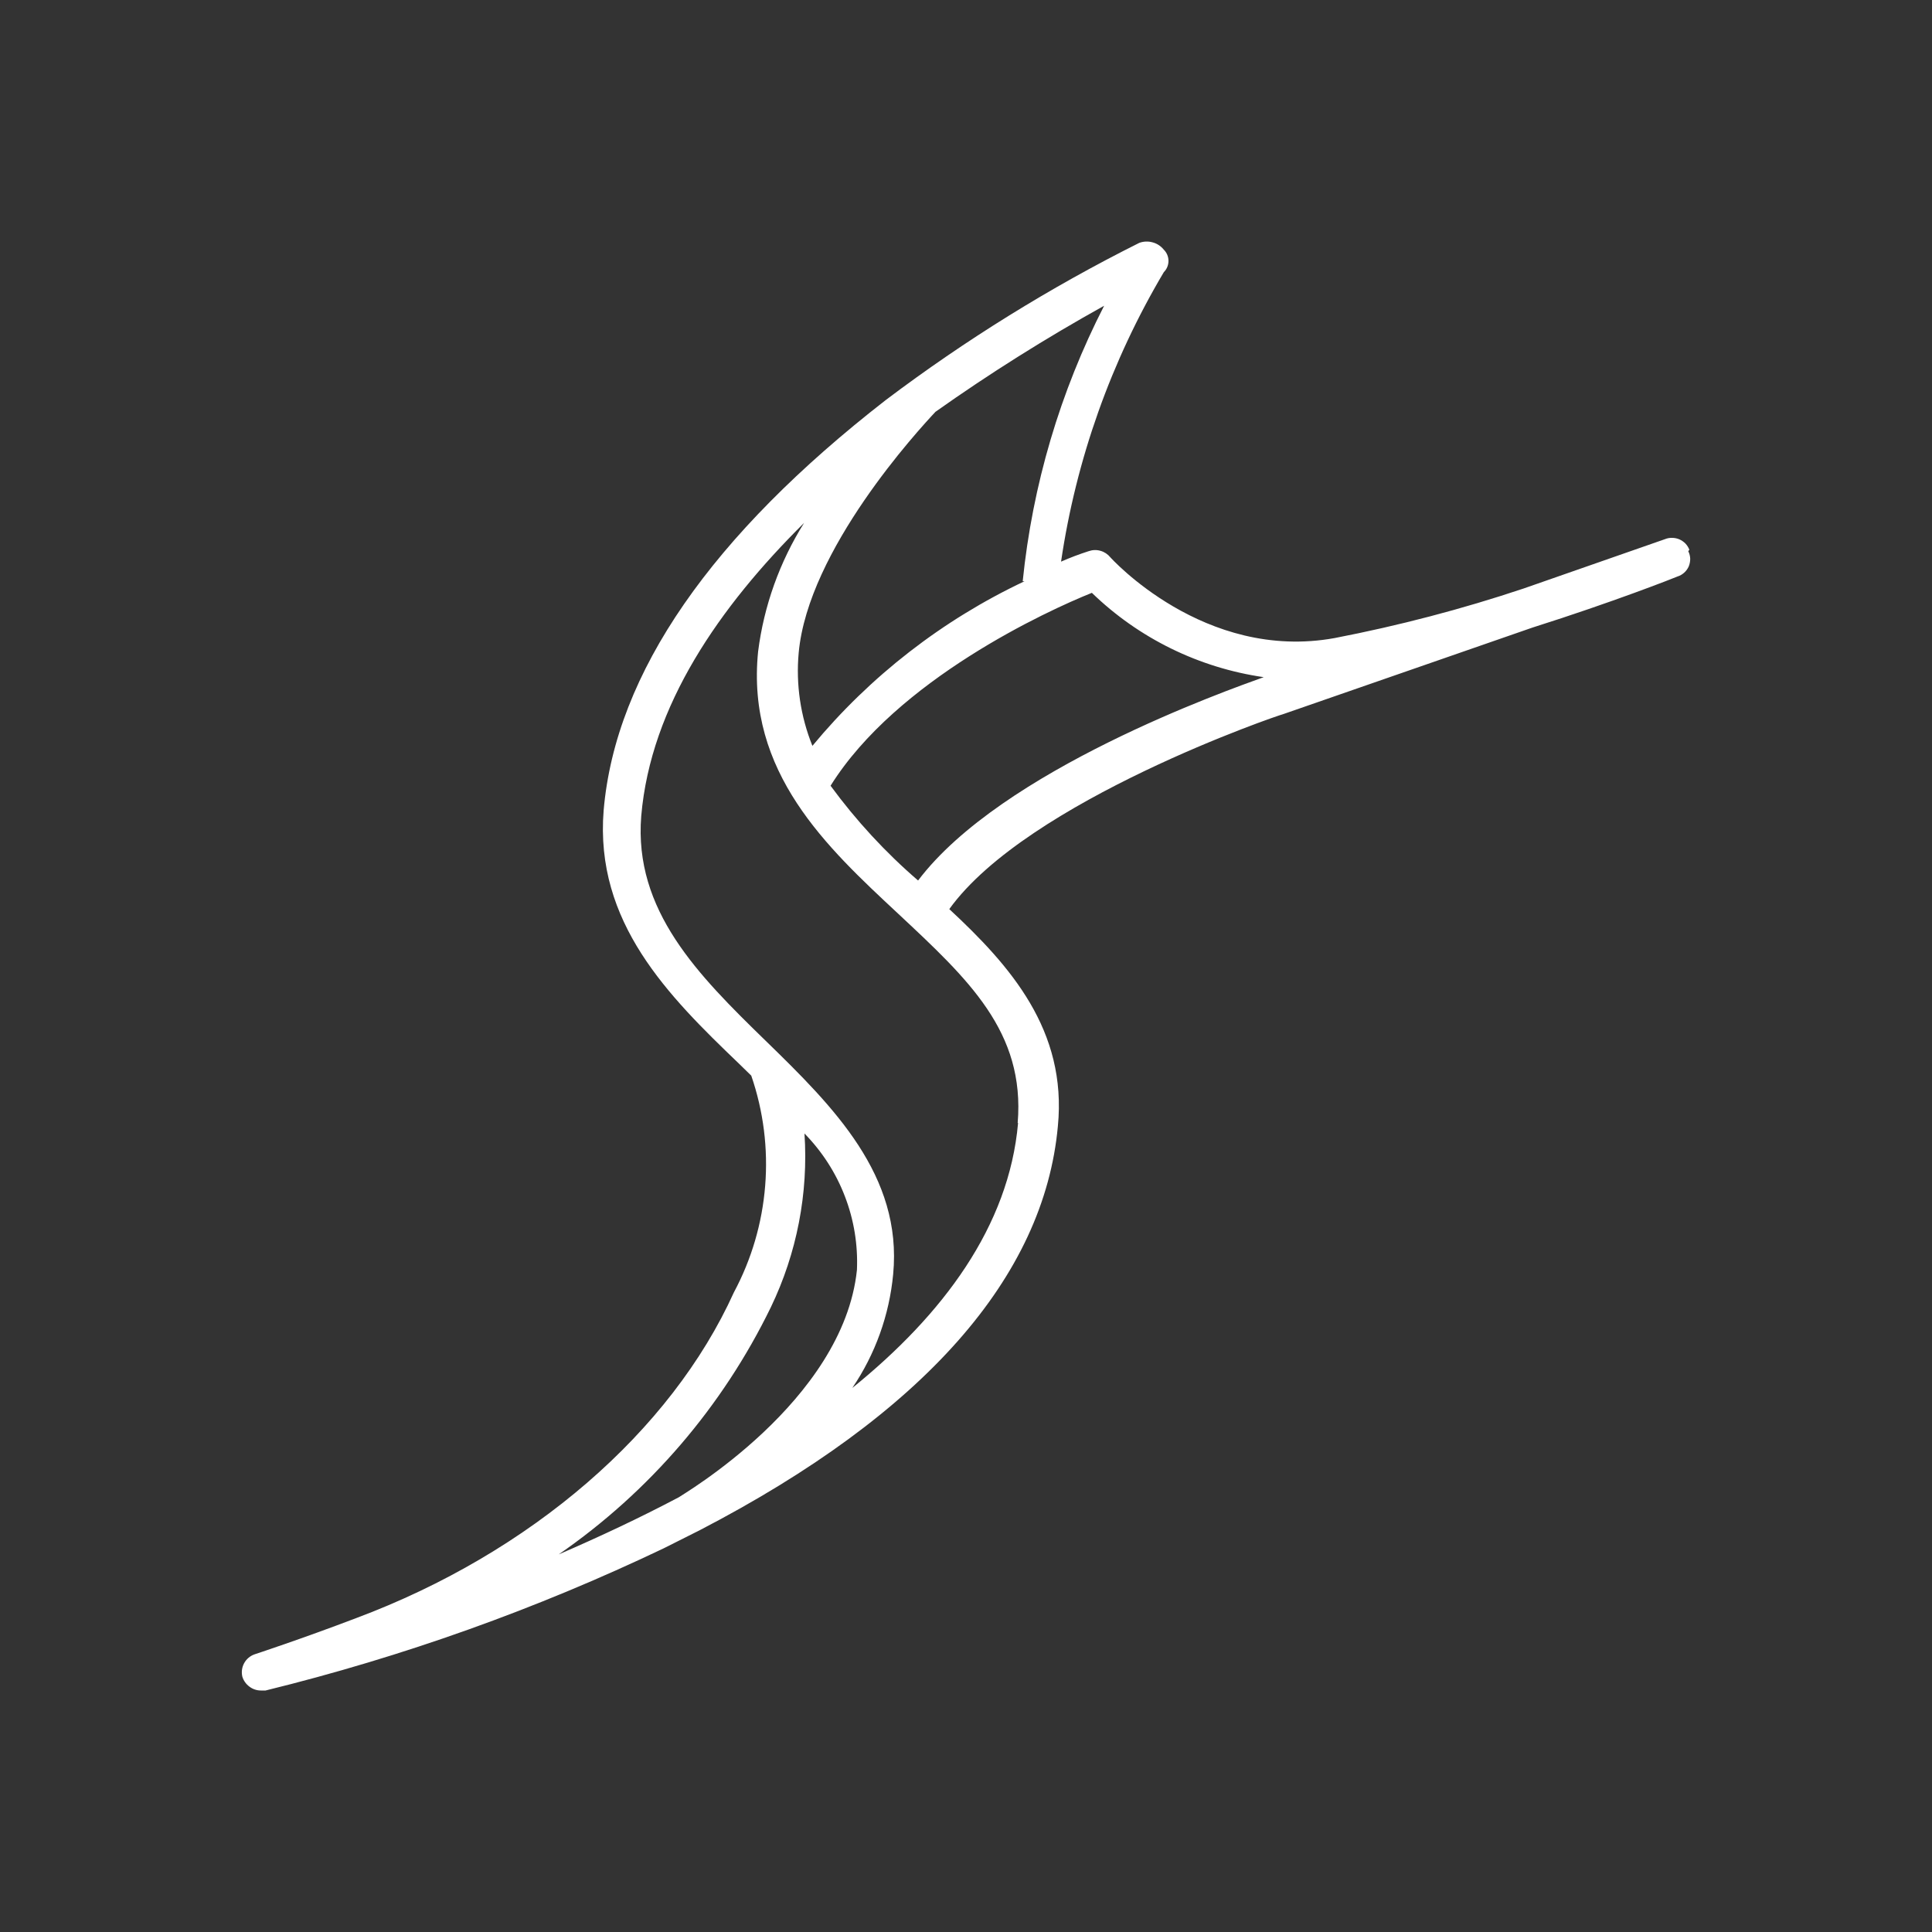 <svg width="20" height="20" viewBox="0 0 20 20" fill="none" xmlns="http://www.w3.org/2000/svg">
<rect x="0" y="0" width="20" height="20" fill="#333333" stroke="none"/>
<g clip-path="url(#clip0_318_374)">
<path d="M17.488 5.691C17.479 5.667 17.465 5.645 17.447 5.626C17.429 5.608 17.407 5.593 17.384 5.583C17.36 5.573 17.335 5.568 17.309 5.568C17.283 5.567 17.258 5.572 17.234 5.582L15.773 6.092C15.133 6.306 14.479 6.477 13.817 6.605C12.464 6.852 11.494 5.769 11.494 5.769C11.468 5.737 11.432 5.713 11.392 5.702C11.351 5.69 11.309 5.692 11.269 5.706C11.172 5.737 11.077 5.773 10.984 5.814C11.14 4.755 11.502 3.737 12.048 2.817C12.112 2.753 12.112 2.649 12.048 2.585C12.018 2.548 11.978 2.521 11.932 2.509C11.887 2.496 11.838 2.498 11.794 2.514C10.872 2.975 9.994 3.519 9.171 4.14C7.373 5.537 6.372 6.961 6.249 8.388C6.155 9.55 6.919 10.31 7.65 11.011L7.777 11.135C7.903 11.501 7.952 11.889 7.921 12.275C7.89 12.662 7.78 13.037 7.597 13.379C6.945 14.818 5.499 16.073 3.686 16.751C3.116 16.968 2.637 17.125 2.637 17.125C2.54 17.158 2.485 17.259 2.509 17.358C2.522 17.399 2.547 17.434 2.582 17.46C2.616 17.486 2.658 17.5 2.701 17.5H2.749C4.17 17.151 5.551 16.658 6.871 16.028L7.245 15.84C9.568 14.634 10.808 13.218 10.951 11.659C11.048 10.666 10.46 9.999 9.827 9.411C10.636 8.287 13.258 7.395 13.277 7.395L15.866 6.496C16.694 6.234 17.331 5.983 17.365 5.968C17.391 5.96 17.415 5.946 17.435 5.928C17.455 5.91 17.471 5.888 17.482 5.863C17.492 5.838 17.497 5.811 17.497 5.784C17.496 5.757 17.489 5.73 17.477 5.706L17.488 5.691ZM10.606 6.017C9.758 6.417 9.008 6.999 8.41 7.721C8.287 7.416 8.238 7.086 8.268 6.758C8.365 5.691 9.508 4.451 9.684 4.263C10.246 3.865 10.829 3.499 11.43 3.165C10.974 4.055 10.688 5.022 10.587 6.017L10.606 6.017ZM5.784 16.091C6.724 15.442 7.48 14.56 7.98 13.532C8.249 12.973 8.369 12.354 8.328 11.734C8.51 11.92 8.653 12.141 8.746 12.384C8.84 12.627 8.882 12.886 8.871 13.146C8.729 14.51 7.043 15.484 7.028 15.499C6.623 15.713 6.207 15.908 5.784 16.091ZM10.539 11.625C10.445 12.697 9.759 13.611 8.823 14.368C9.061 14.018 9.206 13.613 9.246 13.191C9.343 12.169 8.628 11.457 7.927 10.775C7.226 10.093 6.56 9.426 6.638 8.448C6.736 7.302 7.451 6.279 8.324 5.413C8.071 5.817 7.908 6.271 7.848 6.744C7.721 7.999 8.564 8.774 9.295 9.456C10.025 10.138 10.613 10.681 10.535 11.625H10.539ZM9.504 9.115C9.166 8.824 8.862 8.494 8.598 8.134C9.283 7.036 10.846 6.32 11.303 6.137C11.789 6.608 12.412 6.913 13.082 7.01C12.7 7.148 10.37 7.969 9.504 9.115Z" fill="white"/>
</g>
<defs>
<clipPath id="clip0_318_374">
<rect width="15" height="15" fill="white" transform="translate(2.5 2.5)"/>
</clipPath>
</defs>
</svg>
